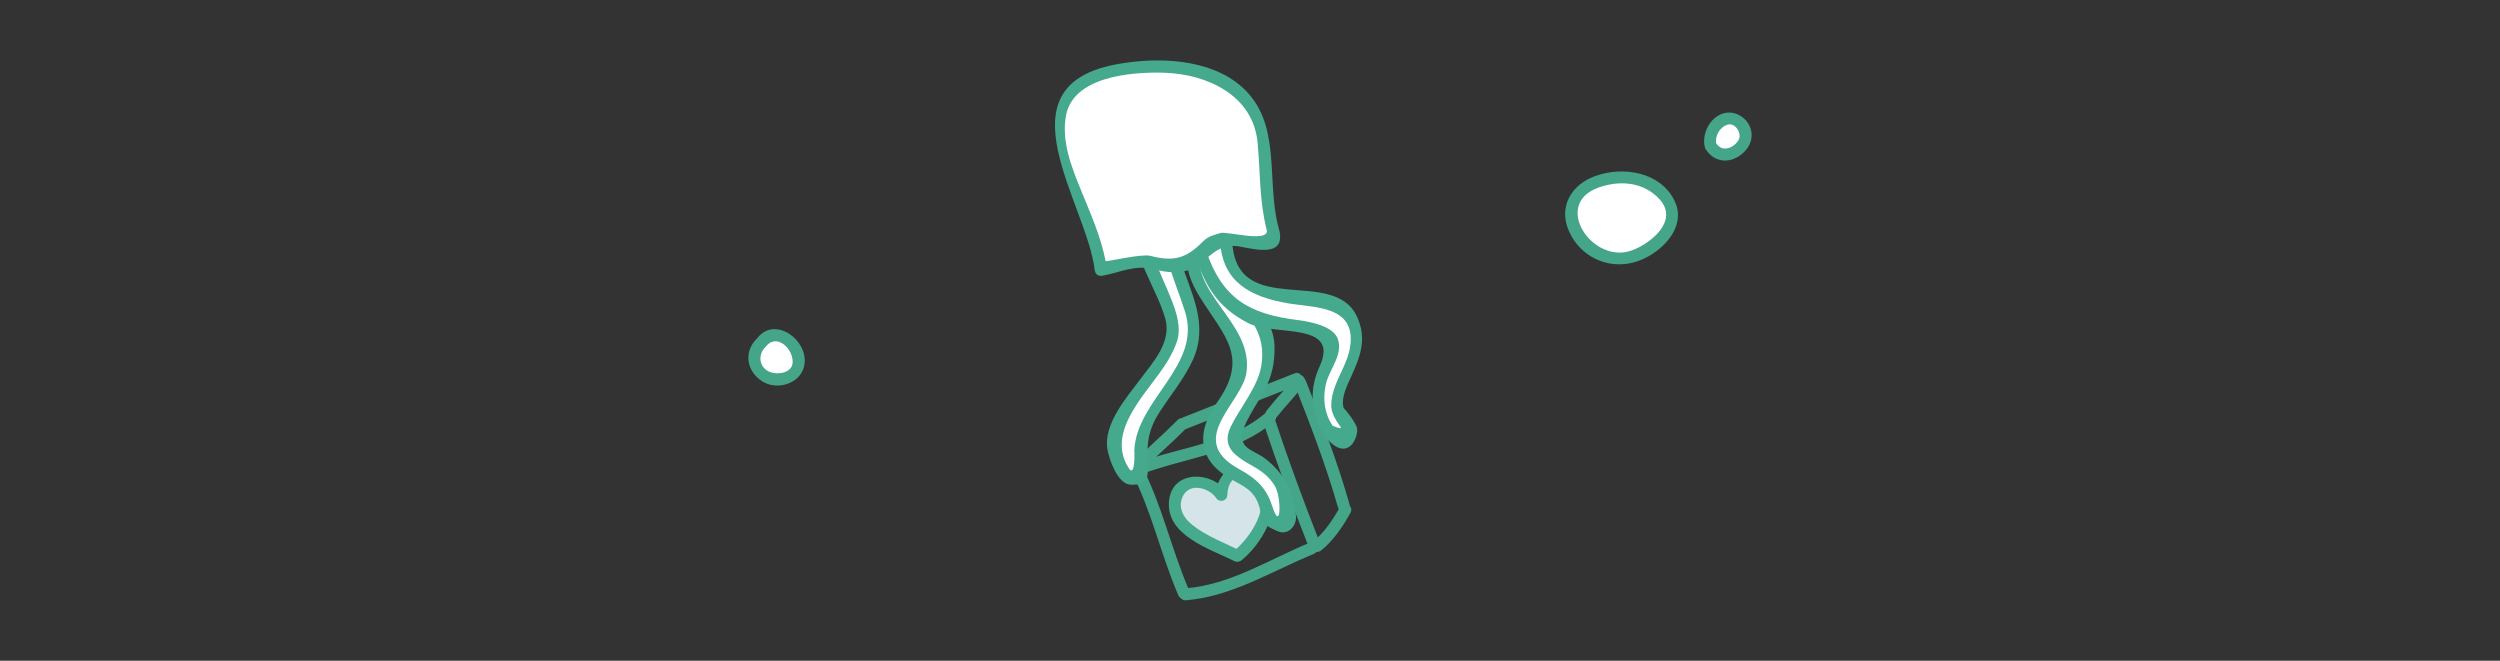 <?xml version="1.0" encoding="utf-8"?>
<!-- Generator: Adobe Illustrator 16.0.0, SVG Export Plug-In . SVG Version: 6.00 Build 0)  -->
<!DOCTYPE svg PUBLIC "-//W3C//DTD SVG 1.1//EN" "http://www.w3.org/Graphics/SVG/1.1/DTD/svg11.dtd">
<svg version="1.1" id="Layer_1" xmlns="http://www.w3.org/2000/svg" xmlns:xlink="http://www.w3.org/1999/xlink" x="0px" y="0px"
	 width="420px" height="111px" viewBox="0 0 420 111" enable-background="new 0 0 420 111" xml:space="preserve">
<rect x="0" y="0" width="420" height="111" fill="#333333" stroke="none"/>
<g>
	<g>
		<g>
			<g>
				<path fill="#45A588" d="M189.981,79.122c3.478,6.604,5.031,14.057,7.98,20.893c0.513,1.191,2.247,0.162,1.738-1.018
					c-2.951-6.84-4.497-14.274-7.979-20.893C191.116,76.956,189.378,77.974,189.981,79.122L189.981,79.122z"/>
			</g>
		</g>
		<g>
			<g>
				<g>
					<path fill="#45A588" d="M199.218,100.846c7.711-0.594,14.499-4.932,21.513-7.795c1.186-0.482,0.666-2.434-0.534-1.94
						c-6.813,2.776-13.499,7.144-20.979,7.722C197.932,98.932,197.922,100.945,199.218,100.846L199.218,100.846z"/>
				</g>
			</g>
			<g>
				<g>
					<path fill="#45A588" d="M221.704,91.091c-2.678-6.798-5.205-13.637-7.5-20.572c-0.406-1.227-2.352-0.7-1.942,0.534
						c2.294,6.937,4.824,13.774,7.499,20.571C220.23,92.819,222.179,92.301,221.704,91.091L221.704,91.091z"/>
				</g>
			</g>
			<g>
				<g>
					<path fill="#45A588" d="M212.626,69.369c-5.96,5.111-14.237,5.678-21.355,8.334c-1.205,0.45-0.685,2.396,0.534,1.943
						c7.515-2.803,15.952-3.455,22.245-8.856C215.038,69.946,213.606,68.528,212.626,69.369L212.626,69.369z"/>
				</g>
			</g>
			<g>
				<g>
					<path fill="#45A588" d="M214.226,70.393c1.526-1.96,3.273-3.73,4.798-5.689c0.79-1.009-0.626-2.446-1.424-1.424
						c-1.525,1.957-3.274,3.729-4.798,5.69C212.015,69.981,213.429,71.418,214.226,70.393L214.226,70.393z"/>
				</g>
			</g>
			<g>
				<g>
					<path fill="#45A588" d="M221.939,92.485c2.093-1.673,3.658-4.027,4.945-6.344c0.632-1.139-1.106-2.154-1.741-1.018
						c-1.214,2.187-2.656,4.357-4.625,5.937C219.501,91.873,220.936,93.289,221.939,92.485L221.939,92.485z"/>
				</g>
			</g>
			<g>
				<g>
					<path fill="#45A588" d="M217.469,64.581c2.67,6.785,5.292,13.584,7.292,20.601c0.356,1.249,2.3,0.716,1.94-0.532
						c-1.995-7.02-4.617-13.818-7.289-20.602C218.94,62.853,216.992,63.371,217.469,64.581L217.469,64.581z"/>
				</g>
			</g>
			<g>
				<g>
					<path fill="#45A588" d="M217.511,62.719c-6.214,2.448-12.43,4.9-18.644,7.35c-1.194,0.473-0.675,2.42,0.534,1.942
						c6.216-2.45,12.43-4.897,18.645-7.35C219.241,64.19,218.72,62.244,217.511,62.719L217.511,62.719z"/>
				</g>
			</g>
			<g>
				<g>
					<path fill="#45A588" d="M191.563,79.325c2.501-2.52,5.206-4.828,7.708-7.349c0.916-0.923-0.507-2.347-1.424-1.425
						c-2.501,2.52-5.206,4.827-7.709,7.349C189.224,78.823,190.647,80.249,191.563,79.325L191.563,79.325z"/>
				</g>
			</g>
		</g>
		<g>
			<path fill="#D5E4E9" d="M207.891,93.401c-2.921-1.508-10.205-3.959-10.529-8.154c-0.438-4.483,5.659-5.89,7.824-2.085
				c-0.088-5.286,6.237-6.117,7.59-0.996C213.848,85.732,210.715,91.288,207.891,93.401"/>
			<g>
				<path fill="#46AA8D" d="M208.399,92.531c-2.751-1.369-5.67-2.426-8.102-4.353c-1.49-1.182-2.496-2.95-1.572-4.826
					c1.165-2.369,4.457-1.377,5.589,0.316c0.558,0.833,1.835,0.517,1.877-0.509c0.196-4.793,5.428-3.931,5.79,0.422
					c0.28,3.338-2.355,7.102-4.804,9.102c-1.005,0.823,0.427,2.239,1.426,1.426c4.057-3.316,7.573-10.32,3.65-14.947
					c-3.291-3.887-7.916,0.141-8.073,3.998c0.624-0.168,1.25-0.339,1.874-0.51c-2.331-3.489-8.963-3.777-9.632,1.283
					c-0.786,5.957,6.803,8.264,10.962,10.333C208.541,94.847,209.561,93.109,208.399,92.531L208.399,92.531z"/>
			</g>
		</g>
	</g>
	<g>
		<path fill="#FFFFFF" d="M268.329,30.526c-9.749,3.08-1.539,16.933,7.696,11.802C286.802,36.683,277.565,26.934,268.329,30.526"/>
		<g>
			<path fill="#45A588" d="M268.062,29.554c-4.073,1.417-6.331,5.209-4.444,9.357c1.872,4.118,6.253,6.294,10.648,5.227
				c4.256-1.036,9.36-5.675,7.058-10.41C278.967,28.887,272.711,27.888,268.062,29.554c-1.213,0.436-0.692,2.381,0.535,1.942
				c3.54-1.269,7.612-0.915,10.234,2.008c3.216,3.583-1.453,7.349-4.603,8.537c-6.666,2.518-13.574-7.783-5.632-10.544
				C269.816,31.072,269.292,29.127,268.062,29.554L268.062,29.554z"/>
		</g>
	</g>
	<g>
		<path fill="#FFFFFF" d="M287.375,24.448c-0.723-2.647,2.405-5.776,4.571-4.091C296.038,23.483,289.54,28.538,287.375,24.448"/>
		<g>
			<path fill="#45A588" d="M288.346,24.18c-0.304-1.29,0.557-2.786,1.809-3.218c1.129-0.391,2.153,0.892,2.102,1.929
				c-0.042,0.819-0.896,1.595-1.599,1.886c-1.013,0.419-1.879,0.11-2.413-0.837c-0.638-1.131-2.379-0.117-1.738,1.017
				c0.991,1.76,2.949,2.482,4.831,1.704c1.67-0.691,3.066-2.333,2.928-4.222c-0.166-2.247-2.46-4-4.646-3.417
				c-2.356,0.629-3.744,3.422-3.215,5.694C286.698,25.979,288.64,25.442,288.346,24.18L288.346,24.18z"/>
		</g>
	</g>
	<g>
		<path fill="#FFFFFF" d="M127.918,57.54c3.188-4.363,9.397,3.523,4.363,5.873C128.589,65.091,124.562,60.561,127.918,57.54"/>
		<g>
			<path fill="#45A588" d="M128.63,58.252c1.841-2.377,4.673,0.36,4.531,2.685c-0.104,1.695-2.406,2.031-3.643,1.617
				C127.506,61.882,127.22,59.614,128.63,58.252c0.936-0.903-0.49-2.325-1.424-1.425c-2.313,2.233-1.818,5.503,0.817,7.218
				c2.269,1.479,5.848,0.643,6.887-1.946c1.705-4.256-4.481-9.434-7.704-5.271C126.421,57.842,127.836,59.278,128.63,58.252
				L128.63,58.252z"/>
		</g>
	</g>
	<g>
		<g>
			<path fill="#FFFFFF" d="M197.01,35.672c-0.452,2.753-1.485,4.234-0.301,7.676c3.363,9.768,7.713,12.108-2.728,25.304
				c-4.711,5.954-0.674,10.854-2.898,11.852c-1.333,0.598-2.338-1.363-2.338-1.363c-1.016-1.703-1.642-2.017-1.727-3.888
				c-0.252-5.602,7.007-12.01,9.245-16.721c3.4-7.638-6.739-13.116-3.518-22.903"/>
			<g>
				<path fill="#44A98D" d="M196.039,35.405c-1.395,6.672,1.018,10.617,3.03,16.896c2.923,9.126-8.155,14.771-8.509,23.412
					c0.016-0.38,0.25,4.792-0.945,2.919c-2.384-3.744-0.71-7.506,1.408-10.771c2.276-3.511,5.313-6.45,6.696-10.468
					c0.799-2.315-0.115-5.019-0.953-7.149c-1.972-5.016-4.492-8.67-3.049-14.346c0.319-1.259-1.621-1.792-1.941-0.535
					c-0.911,3.583-0.796,6.868,0.695,10.309c1.111,2.564,2.451,5.02,3.255,7.704c1.203,4.012-1.975,7.429-4.162,10.34
					c-2.263,3.017-6.264,7.595-5.515,11.806c0.294,1.657,1.688,5.745,3.837,5.902c1.463,0.104,2.977-0.253,2.925-2.134
					c-0.108-3.944-0.321-6.51,2.041-10.132c1.874-2.874,3.97-5.37,5.458-8.495c1.373-2.885,1.457-5.855,0.702-8.898
					c-1.444-5.806-4.372-9.405-3.031-15.828C198.245,34.672,196.304,34.134,196.039,35.405L196.039,35.405z"/>
			</g>
		</g>
		<g>
			<path fill="#FFFFFF" d="M200.919,40.241c-4.027,9.683,11.967,14.795,6.514,24.83c-2.684,4.436-6.93,7.445-2.589,12.793
				c2.485,2.407,7.984,2.703,8.076,9.117c5.766,4.995,4.155-4.278,0.608-7.934c-4.794-4.102-8.37-2.589-4.976-8.712
				c2.86-5.238,6.917-9.855,3.046-16.251c-3.821-6.323-8.611-6.172-8.588-13.729"/>
			<g>
				<path fill="#44A98D" d="M199.949,39.974c-1.238,3.729-0.389,6.712,1.655,9.983c4.073,6.516,8.339,10.026,2.812,17.725
					c-2.729,3.802-3.543,8.271,0.543,11.563c3.208,2.583,6.389,2.281,6.954,7.735c0.123,1.192,1.734,1.795,2.656,2.233
					c1.73,0.826,3.263-0.762,3.162-2.481c-0.235-4.043-2.07-7.316-5.239-9.733c-2.079-1.585-5.313-1.636-3.07-6.156
					c0.868-1.75,1.979-3.411,2.924-5.12c1.338-2.42,1.856-4.879,1.767-7.611c-0.245-7.582-9.602-10.112-10.096-17.758
					c-0.085-1.289-2.097-1.297-2.014,0c0.251,3.888,1.384,6.345,4.203,9.052c3.441,3.307,6.63,6.504,5.686,12.092
					c-0.587,3.491-3.537,6.971-5.089,10.104c-0.947,1.906-0.726,3.511,0.848,4.849c2.351,1.998,4.577,2.16,6.487,5.118
					c1.189,1.839,1.109,8.227-0.429,3.393c-0.973-3.059-2.755-4.629-5.532-6.151c-9.171-5.009,0.592-11.064,1.25-16.362
					c1.071-8.627-10.386-13.345-7.534-21.94C202.301,39.273,200.354,38.747,199.949,39.974L199.949,39.974z"/>
			</g>
		</g>
		<g>
			<path fill="#FFFFFF" d="M205.995,40.635c0.039,12.25,17.057,7.876,20.334,11.976c5.938,7.221-6.621,13.206,0.655,19.476
				c-0.679,6.143-6.233-1.538-5.523-6.314c0.922-6.236,6.242-8.534-1.845-10.692c-5.597-1.26-8.196,0.434-13.935-4.779
				c-2.674-2.43-2.859-4.618-4.094-8.091"/>
			<g>
				<path fill="#44A98D" d="M204.988,40.635c0.415,6.827,5.185,9.254,11.384,10.32c4.45,0.766,11.392,0.341,10.474,7.151
					c-0.475,3.504-3.063,6.181-3.2,9.824c-0.052,1.369,0.706,2.553,1.436,3.62c0.465,0.507,0.072,0.503-1.18-0.015
					c-1.415-2.056-1.679-4.497-1.19-6.868c0.521-2.526,2.986-5.03,2.048-7.716c-0.779-2.234-4.854-2.944-6.742-3.179
					c-8.215-1.026-12.722-3.625-15.462-11.832c-0.41-1.226-2.354-0.699-1.941,0.535c1.817,5.442,3.733,9.012,9.037,11.786
					c4.37,2.284,15.503-0.338,12.059,7.263c-1.764,3.887-1.511,7.301,0.448,11.025c0.774,1.477,3.108,3.976,4.842,2.242
					c0.641-0.64,1.193-2.102,0.953-2.977c-0.264-0.957-2.384-3.664-2.162-3.118c-0.665-1.641,0.581-4.062,1.229-5.486
					c1.575-3.444,2.603-6.317,0.997-9.917c-3.891-8.728-20.223,0.469-21.018-12.663C206.923,39.345,204.909,39.337,204.988,40.635
					L204.988,40.635z"/>
			</g>
		</g>
		<g>
			<path fill="#FFFFFF" d="M213.751,38.236c-2.963-10.349,0.397-15.206-3.589-20.641c-5.054-6.684-16.965-7.519-23.997-5.405
				c-17.533,5.464-2.107,22.048-1.248,33.168c2.225-0.173,4.538-1.498,6.407-1.583c3.022,0.009,4.174,1.61,7.377,0.82
				c2.848-0.703,3.334-4.053,6.628-4.486C208.622,39.674,216.103,43.767,213.751,38.236z"/>
			<g>
				<path fill="#44A98D" d="M214.724,37.969c-2.017-7.999,0.663-17.284-6.041-23.323c-5.483-4.941-14.613-5.119-21.411-3.787
					c-19.587,3.835-4.707,23.307-3.36,34.5c0.082,0.684,0.577,1.099,1.274,0.971c3.151-0.58,5.474-1.946,8.852-1.062
					c1.686,0.442,2.886,0.565,4.666,0.335c3.92-0.503,4.857-5.114,9.704-4.156C211.884,42.135,216.334,43.025,214.724,37.969
					c-0.394-1.232-2.339-0.706-1.943,0.534c0.774,2.431-6.665,0.316-7.719,0.637c-1.172,0.354-2.094,0.548-2.992,1.458
					c-2.824,2.857-4.934,3.397-8.854,2.373c-1.373-0.36-7.446,1.025-7.47,0.909c-0.822-4.201-2.575-8.093-4.184-12.038
					c-1.585-3.887-3.247-8.104-2.487-12.363c1.2-6.724,11.192-7.412,16.445-7.263c7.264,0.208,15.006,3.781,15.756,11.741
					c0.471,4.983,0.268,9.629,1.505,14.548C213.098,39.763,215.04,39.229,214.724,37.969z"/>
			</g>
		</g>
	</g>
</g>
</svg>
